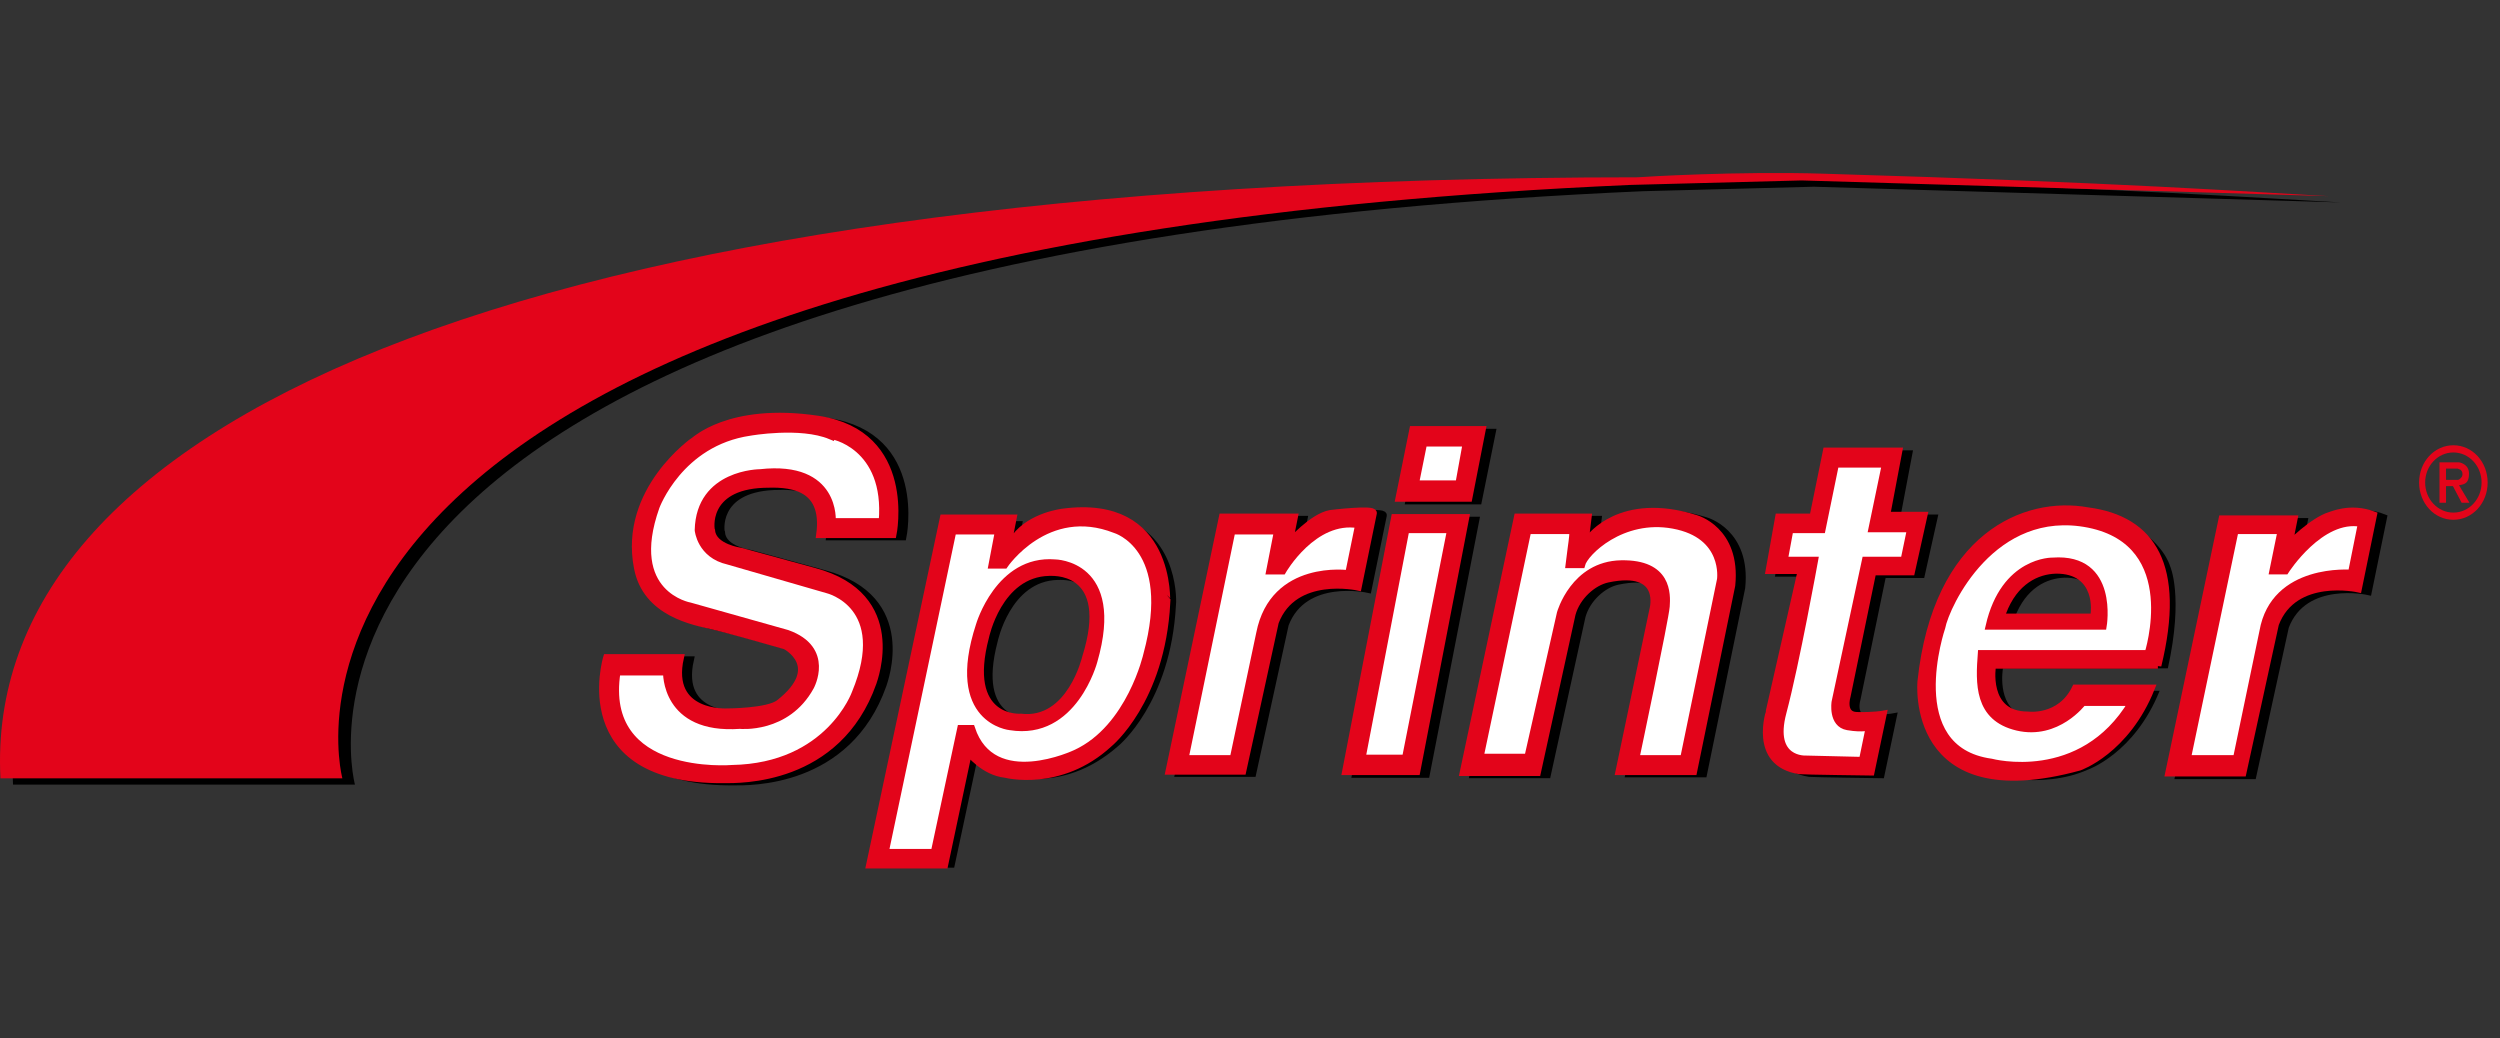 <svg width="171" height="71" viewBox="0 0 171 71" fill="none" xmlns="http://www.w3.org/2000/svg">
<rect x="0" y="0" width="171" height="71" fill="#333333" stroke="none"/>
<g clip-path="url(#clip0_2303_13489)">
<path d="M142.138 52.439C139.348 53.667 135.994 52.961 135.223 52.777C135.371 52.838 135.549 52.869 135.727 52.931C135.727 52.931 139.615 54.066 142.791 52.654C142.791 52.654 145.996 51.549 147.718 47.251H146.976C145.254 51.395 142.138 52.439 142.138 52.439Z" fill="black"/>
<path d="M148.281 45.715C149.379 40.742 148.43 38.715 148.43 38.715C148.43 38.715 147.985 36.996 145.432 35.737C145.076 36.351 146.827 37.549 146.827 37.549C146.827 37.549 148.727 40.527 147.628 45.531H136.32C136.32 45.531 135.786 48.54 138.25 48.908C136.558 48.172 137.003 45.715 137.003 45.715H148.281Z" fill="black"/>
<path d="M131.958 46.791C131.958 43.905 133.531 40.558 133.531 40.558C135.906 36.383 138.191 35.953 138.518 35.799C142.139 34.724 143.771 35.369 145.285 36.198C143.89 35.093 142.198 34.111 138.102 35.523C137.776 35.646 135.312 36.383 133.116 40.404C133.116 40.404 131.602 43.628 131.602 46.514C131.602 46.514 131.187 51.949 135.164 52.778C135.164 52.778 135.223 52.808 135.312 52.808C131.84 51.642 131.958 46.791 131.958 46.791Z" fill="black"/>
<path d="M142.612 47.251H147.064C147.094 47.19 147.124 47.128 147.153 47.067H141.959C140.921 49.216 138.695 48.909 138.695 48.909C138.517 48.909 138.368 48.909 138.22 48.878C138.517 49.001 138.902 49.093 139.348 49.093C139.348 49.124 141.574 49.431 142.612 47.251Z" fill="black"/>
<path d="M147.599 45.531C149.261 38.715 147.242 35.522 142.79 34.939C138.576 34.171 132.462 36.597 131.393 46.606C131.393 46.606 130.503 55.694 142.227 52.47C142.227 52.47 145.432 51.365 147.153 47.066H141.959C140.921 49.216 138.695 48.908 138.695 48.908C135.697 48.908 136.291 45.501 136.291 45.501H147.599V45.531ZM137.982 49.737C140.743 50.382 142.464 48.049 142.464 48.049H145.818C142.375 53.76 136.202 52.132 136.202 52.132C129.969 51.242 132.67 42.83 132.67 42.83C132.966 41.325 136.32 34.816 142.88 35.829C149.439 36.873 146.916 44.702 146.916 44.702H135.519C135.371 46.759 135.222 49.093 137.982 49.737Z" fill="#E3041A" stroke="#E3041A" stroke-width="0.476"/>
<path d="M141.039 38.685C141.039 38.685 137.745 38.563 136.706 43.137H144.512C144.482 43.137 145.313 38.378 141.039 38.685ZM143.592 42.247H137.804C138.576 40.19 140.03 39.545 141.217 39.514C144.007 39.484 143.592 42.247 143.592 42.247Z" fill="black"/>
<path d="M146.916 44.733C146.916 44.733 149.379 37.18 142.879 35.86C136.29 34.54 133.115 41.386 132.818 42.921C132.818 42.921 129.969 51.272 136.201 52.132C136.201 52.132 142.375 53.79 145.818 48.049H142.464C142.464 48.049 140.713 50.382 137.982 49.737C135.252 49.093 135.37 46.728 135.519 44.702H146.916V44.733ZM140.416 38.377C144.69 38.07 143.859 42.829 143.859 42.829H136.053C137.092 38.285 140.416 38.377 140.416 38.377Z" fill="white" stroke="#E3041A" stroke-width="0.476"/>
<path d="M140.447 38.409C140.447 38.409 137.152 38.286 136.113 42.861H143.919C143.889 42.861 144.72 38.102 140.447 38.409ZM142.999 41.97H137.211C137.983 39.913 139.437 39.269 140.625 39.238C143.415 39.207 142.999 41.97 142.999 41.97Z" fill="#E3041A"/>
<path d="M66.158 51.334L64.555 58.949L60.222 59.01L60.133 59.348H65.267L66.84 51.979C66.455 51.672 66.158 51.334 66.158 51.334Z" fill="black"/>
<path d="M76.636 35.43C79.931 36.935 79.723 41.172 79.723 41.172C79.367 47.895 75.776 50.812 75.776 50.812C72.451 53.913 68.712 52.808 68.712 52.808C68.563 52.808 68.415 52.839 68.267 52.777C68.593 52.931 72.511 54.527 76.488 51.027C76.488 51.027 80.079 48.11 80.435 41.387C80.465 41.417 80.732 36.658 76.636 35.43Z" fill="black"/>
<path d="M69.424 36.965C69.543 36.812 69.691 36.658 69.81 36.536L69.958 35.645H69.127L68.89 36.873L69.424 36.965Z" fill="black"/>
<path d="M70.076 36.936C71.174 35.462 73.341 35.217 73.341 35.217C74.736 35.032 75.685 35.278 76.576 35.554C75.596 35.094 74.558 34.879 72.806 35.094C72.806 35.094 71.115 35.339 69.957 36.414L69.72 36.782L70.076 36.936Z" fill="black"/>
<path d="M66.9 51.641L66.841 51.979C67.197 52.286 67.731 52.655 68.355 52.808C67.464 52.378 66.9 51.641 66.9 51.641Z" fill="black"/>
<path d="M69.303 35.615L69.333 35.369H64.554L59.509 59.102H60.191L65.178 35.615H69.303Z" fill="black"/>
<path d="M72.805 38.777C68.976 38.47 67.641 43.045 67.641 43.045C65.534 49.615 69.748 49.983 69.748 49.983C74.081 50.69 75.476 45.501 75.476 45.501C77.406 38.808 72.805 38.777 72.805 38.777ZM74.616 45.163C74.616 45.163 73.606 49.462 70.431 49.093C70.431 49.093 66.78 49.431 68.234 43.904C68.234 43.904 69.095 39.729 72.36 39.667C72.36 39.698 76.515 39.145 74.616 45.163Z" fill="black"/>
<path d="M72.687 35.032C72.687 35.032 70.52 35.277 69.422 36.751L69.066 36.628L69.303 35.431H64.525L59.48 59.164H64.614L66.246 51.457C66.246 51.457 67.285 52.808 68.769 52.962C68.769 52.962 72.539 53.944 75.863 50.874C75.863 50.874 79.454 47.957 79.81 41.233C79.781 41.233 80.226 34.018 72.687 35.032ZM78.415 44.826C78.415 44.826 77.287 49.861 73.548 51.58C73.548 51.58 67.879 54.282 66.425 49.892H65.683L63.872 58.365H60.518L65.148 36.382H68.265L67.82 38.716H68.68C68.68 38.716 71.589 34.448 76.249 36.29C76.249 36.321 80.404 37.518 78.415 44.826Z" fill="#E3041A" stroke="#E3041A" stroke-width="0.476"/>
<path d="M124.062 12.772L160.123 13.847C154.395 13.54 146.233 12.926 125.606 12.312C119.759 12.128 113.17 12.527 112.843 12.557C34.4 12.588 -0.326 30.088 0.891 53.668H24.279C24.279 53.668 14.336 17.378 112.368 13.079L124.062 12.772Z" fill="black"/>
<path d="M163.032 35.4L161.994 40.465C161.994 40.465 157.601 39.483 156.325 42.86L154.099 53.053H149.023L152.674 35.676H157.601L157.245 37.457C157.245 37.457 158.818 35.829 160.064 35.43C160.094 35.43 161.4 34.755 163.032 35.4Z" fill="black" stroke="black" stroke-width="0.476"/>
<path d="M123.767 52.9C123.974 52.931 128.664 52.992 128.664 52.992L129.495 49.032C129.495 49.032 128.842 49.154 127.684 49.124C126.616 49.093 127.031 47.773 127.031 47.773L128.782 39.299H131.424L132.285 35.43H129.732L130.563 31.04H125.607L124.687 35.553H122.342L121.689 39.207H123.885L121.719 48.755C121.748 48.817 120.442 52.378 123.767 52.9Z" fill="black" stroke="black" stroke-width="0.476"/>
<path d="M104.475 35.523H109.312L109.134 36.966H109.401C109.401 36.966 111.509 33.987 116.673 35.615C116.673 35.615 119.522 36.382 119.136 40.189L116.525 52.931H111.42L113.735 41.878C113.735 41.878 114.595 38.931 110.648 39.76C109.639 39.974 108.541 40.957 108.214 42.154L105.84 52.992H100.765L104.475 35.523Z" fill="black" stroke="black" stroke-width="0.476"/>
<path d="M97.322 29.566H102.071L101.121 34.263H96.372L97.322 29.566Z" fill="black" stroke="black" stroke-width="0.476"/>
<path d="M96.076 35.584H100.943L97.559 52.962H92.722L96.076 35.584Z" fill="black" stroke="black" stroke-width="0.476"/>
<path d="M94.62 35.247L93.581 40.313C93.581 40.313 89.189 39.33 87.913 42.707L85.687 52.901H80.611L84.262 35.523H89.189L88.833 37.304C88.833 37.304 90.406 35.492 91.652 35.277C91.682 35.308 94.68 34.94 94.62 35.247Z" fill="black" stroke="black" stroke-width="0.476"/>
<path d="M52.921 33.281C54.523 33.22 57.224 33.251 56.749 36.72H61.765C61.765 36.72 63.19 29.812 56.631 28.829C50.487 27.908 48.113 30.395 48.172 30.272C48.172 30.272 43.245 33.68 44.284 38.992C44.877 42.123 48.172 42.676 49.478 42.983C50.784 43.29 54.405 44.334 54.405 44.334C54.405 44.334 57.135 45.746 53.989 48.233C53.218 48.847 50.428 48.847 50.428 48.847C50.428 48.847 46.332 49.093 47.222 45.132H42.177C42.177 45.132 39.594 53.575 50.19 53.483C51.199 53.483 57.996 53.668 60.4 46.852C60.459 46.637 62.656 40.926 56.393 39.237C56.037 39.145 51.348 37.856 51.348 37.856C51.348 37.856 49.478 37.61 49.359 36.474C49.3 36.444 48.825 33.465 52.921 33.281Z" fill="black" stroke="black" stroke-width="0.476"/>
<path d="M52.238 33.128C53.841 33.067 56.542 33.097 56.067 36.567H61.083C61.083 36.567 62.507 29.659 55.948 28.676C49.804 27.755 47.43 30.242 47.489 30.119C47.489 30.119 42.562 33.527 43.601 38.839C44.195 41.971 47.489 42.523 48.795 42.83C50.101 43.137 53.722 44.181 53.722 44.181C53.722 44.181 56.453 45.593 53.307 48.08C52.535 48.694 49.745 48.694 49.745 48.694C49.745 48.694 45.649 48.94 46.54 44.979H41.494C41.494 44.979 38.912 53.422 49.508 53.33C50.517 53.33 57.313 53.515 59.717 46.699C59.777 46.484 61.973 40.773 55.711 39.084C55.355 38.992 50.665 37.703 50.665 37.703C50.665 37.703 48.795 37.457 48.677 36.321C48.617 36.26 48.142 33.282 52.238 33.128Z" fill="#E3041A" stroke="#E3041A" stroke-width="0.476"/>
<path d="M96.639 29.382H101.388L100.468 34.08H95.689L96.639 29.382Z" fill="#E3041A" stroke="#E3041A" stroke-width="0.476"/>
<path d="M95.392 35.4H100.259L96.906 52.778H92.038L95.392 35.4Z" fill="#E3041A" stroke="#E3041A" stroke-width="0.476"/>
<path d="M93.939 35.093L92.9 40.159C92.9 40.159 88.508 39.176 87.231 42.553L85.005 52.747H79.96L83.611 35.369H88.537L88.181 37.15C88.181 37.15 89.754 35.338 91.001 35.123C91.001 35.123 93.999 34.755 93.939 35.093Z" fill="#E3041A" stroke="#E3041A" stroke-width="0.476"/>
<path d="M97.38 30.303H100.289L99.784 33.097H96.816L97.38 30.303Z" fill="white" stroke="#E3041A" stroke-width="0.476"/>
<path d="M96.164 36.229H99.221L96.134 51.856H93.166L96.164 36.229Z" fill="white" stroke="#E3041A" stroke-width="0.476"/>
<path d="M103.792 35.369H108.63L108.452 36.812H108.719C108.719 36.812 110.826 33.834 115.99 35.461C115.99 35.461 118.84 36.229 118.454 40.036L115.842 52.777H110.737L113.052 41.725C113.052 41.725 113.913 38.777 109.965 39.606C108.956 39.821 107.858 40.803 107.532 42.001L105.157 52.839H100.082L103.792 35.369Z" fill="#E3041A" stroke="#E3041A" stroke-width="0.476"/>
<path d="M162.349 35.216L161.31 40.282C161.31 40.282 156.917 39.299 155.641 42.677L153.415 52.87H148.34L151.99 35.492H156.917L156.561 37.273C156.561 37.273 158.134 35.646 159.381 35.247C159.41 35.277 160.716 34.602 162.349 35.216Z" fill="#E3041A" stroke="#E3041A" stroke-width="0.476"/>
<path d="M123.084 52.716C123.292 52.747 127.981 52.808 127.981 52.808L128.812 48.848C128.812 48.848 128.159 48.97 127.002 48.94C125.933 48.909 126.349 47.589 126.349 47.589L128.1 39.115H130.742L131.602 35.246H129.05L129.881 30.856H124.924L124.004 35.369H121.66L121.007 39.023H123.203L121.036 48.571C121.066 48.633 119.79 52.194 123.084 52.716Z" fill="#E3041A" stroke="#E3041A" stroke-width="0.476"/>
<path d="M125.547 31.747H128.96L128.04 36.168H130.682L130.236 38.317H127.595L125.517 48.019C125.517 48.019 125.28 49.523 126.378 49.707C127.476 49.892 127.862 49.707 127.862 49.707L127.387 52.01L123.529 51.918C123.529 51.918 121.065 52.072 121.956 48.725C122.846 45.378 124.122 38.317 124.122 38.317H122.045L122.431 36.229H124.627L125.547 31.747Z" fill="white" stroke="#E3041A" stroke-width="0.476"/>
<path d="M107.56 36.29H104.503L101.238 51.795H104.503L106.729 41.939C106.729 41.939 107.649 38.623 110.884 38.562C114.119 38.501 114.03 40.65 113.971 41.479C113.912 42.308 111.893 51.887 111.893 51.887H115.158L117.681 39.636C117.681 39.636 118.126 36.597 114.446 35.922C110.944 35.277 108.391 37.794 108.183 38.623H107.293C107.293 38.593 107.679 36.351 107.56 36.29Z" fill="white" stroke="#E3041A" stroke-width="0.476"/>
<path d="M167.811 30.456C166.505 30.456 165.466 31.592 165.466 33.005C165.466 34.417 166.505 35.553 167.811 35.553C169.116 35.553 170.155 34.417 170.155 33.005C170.155 31.592 169.116 30.456 167.811 30.456ZM167.811 35.062C166.742 35.062 165.881 34.141 165.881 33.005C165.881 31.869 166.742 30.948 167.811 30.948C168.879 30.948 169.74 31.869 169.74 33.005C169.74 34.141 168.879 35.062 167.811 35.062Z" fill="#E3041A"/>
<path d="M152.971 51.887H149.617L152.882 36.29H156.028L155.464 39.053H156.325C156.325 39.053 158.729 35.277 161.519 35.799L160.836 39.207C160.836 39.207 155.553 38.746 154.781 43.198L152.971 51.887Z" fill="white" stroke="#E3041A" stroke-width="0.476"/>
<path d="M84.263 36.321H87.379L86.845 39.054H87.736C87.736 39.054 89.843 35.369 92.93 35.891L92.247 39.238C92.247 39.238 87.112 38.501 86.162 43.321L84.352 51.887H81.058L84.263 36.321Z" fill="white" stroke="#E3041A" stroke-width="0.476"/>
<path d="M60.34 35.677H56.927C56.927 35.677 57.254 31.747 52 32.331C52 32.331 47.845 32.331 47.756 36.261C47.756 36.261 47.905 37.949 49.804 38.379L56.601 40.344C56.601 40.344 60.993 41.388 58.5 47.405C58.5 47.405 56.719 52.441 50.071 52.563C50.071 52.563 41.049 53.331 42.206 45.962H45.59C45.59 45.962 45.441 49.984 50.605 49.616C50.605 49.616 53.811 49.954 55.443 46.976C55.443 46.976 56.868 44.397 53.841 43.322L47.192 41.449C47.192 41.449 42.74 40.682 44.877 34.664C44.877 34.664 46.48 30.273 51.288 29.567C51.288 29.567 54.731 28.953 56.809 29.813C56.809 29.721 60.786 30.458 60.34 35.677Z" fill="white" stroke="#E3041A" stroke-width="0.476"/>
<path d="M168.197 33.189C168.612 33.128 168.88 33.036 168.88 32.391C168.88 31.715 168.197 31.623 168.197 31.623H166.861V34.387H167.307V33.251H167.781L168.375 34.387H168.909L168.197 33.189ZM167.307 32.821V32.053H168.108C168.227 32.115 168.316 32.115 168.345 32.176C168.434 32.268 168.434 32.391 168.434 32.452C168.434 32.514 168.405 32.606 168.345 32.667C168.256 32.79 168.138 32.821 168.138 32.821H167.307Z" fill="#E3041A"/>
<path d="M123.232 12.342L159.293 13.417C153.564 13.11 145.402 12.496 124.775 11.882C118.928 11.697 112.339 12.097 112.013 12.127C33.569 12.158 -1.186 29.658 0.031 53.238H23.419C23.419 53.238 13.476 16.948 111.508 12.649L123.232 12.342Z" fill="#E3041A"/>
<path d="M76.278 36.229C71.589 34.387 68.71 38.654 68.71 38.654H67.849L68.294 36.321H65.178L60.548 58.304H63.902L65.712 49.83H66.454C67.908 54.221 73.577 51.519 73.577 51.519C77.317 49.799 78.445 44.764 78.445 44.764C80.433 37.426 76.278 36.229 76.278 36.229ZM74.824 45.225C74.824 45.225 73.459 50.413 69.096 49.707C69.096 49.707 64.851 49.308 66.988 42.769C66.988 42.769 68.324 38.194 72.153 38.501C72.153 38.501 76.753 38.532 74.824 45.225Z" fill="white" stroke="#E3041A" stroke-width="0.476"/>
<path d="M72.212 38.5C68.384 38.193 67.048 42.768 67.048 42.768C64.941 49.338 69.155 49.707 69.155 49.707C73.489 50.413 74.854 45.224 74.854 45.224C76.813 38.531 72.212 38.5 72.212 38.5ZM74.023 44.917C74.023 44.917 73.014 49.216 69.838 48.816C69.838 48.816 66.187 49.154 67.642 43.628C67.642 43.628 68.502 39.452 71.767 39.391C71.767 39.422 75.922 38.9 74.023 44.917Z" fill="#E3041A"/>
</g>
<defs>
<clipPath id="clip0_2303_13489">
<rect width="170.155" height="71" fill="white"/>
</clipPath>
</defs>
</svg>
